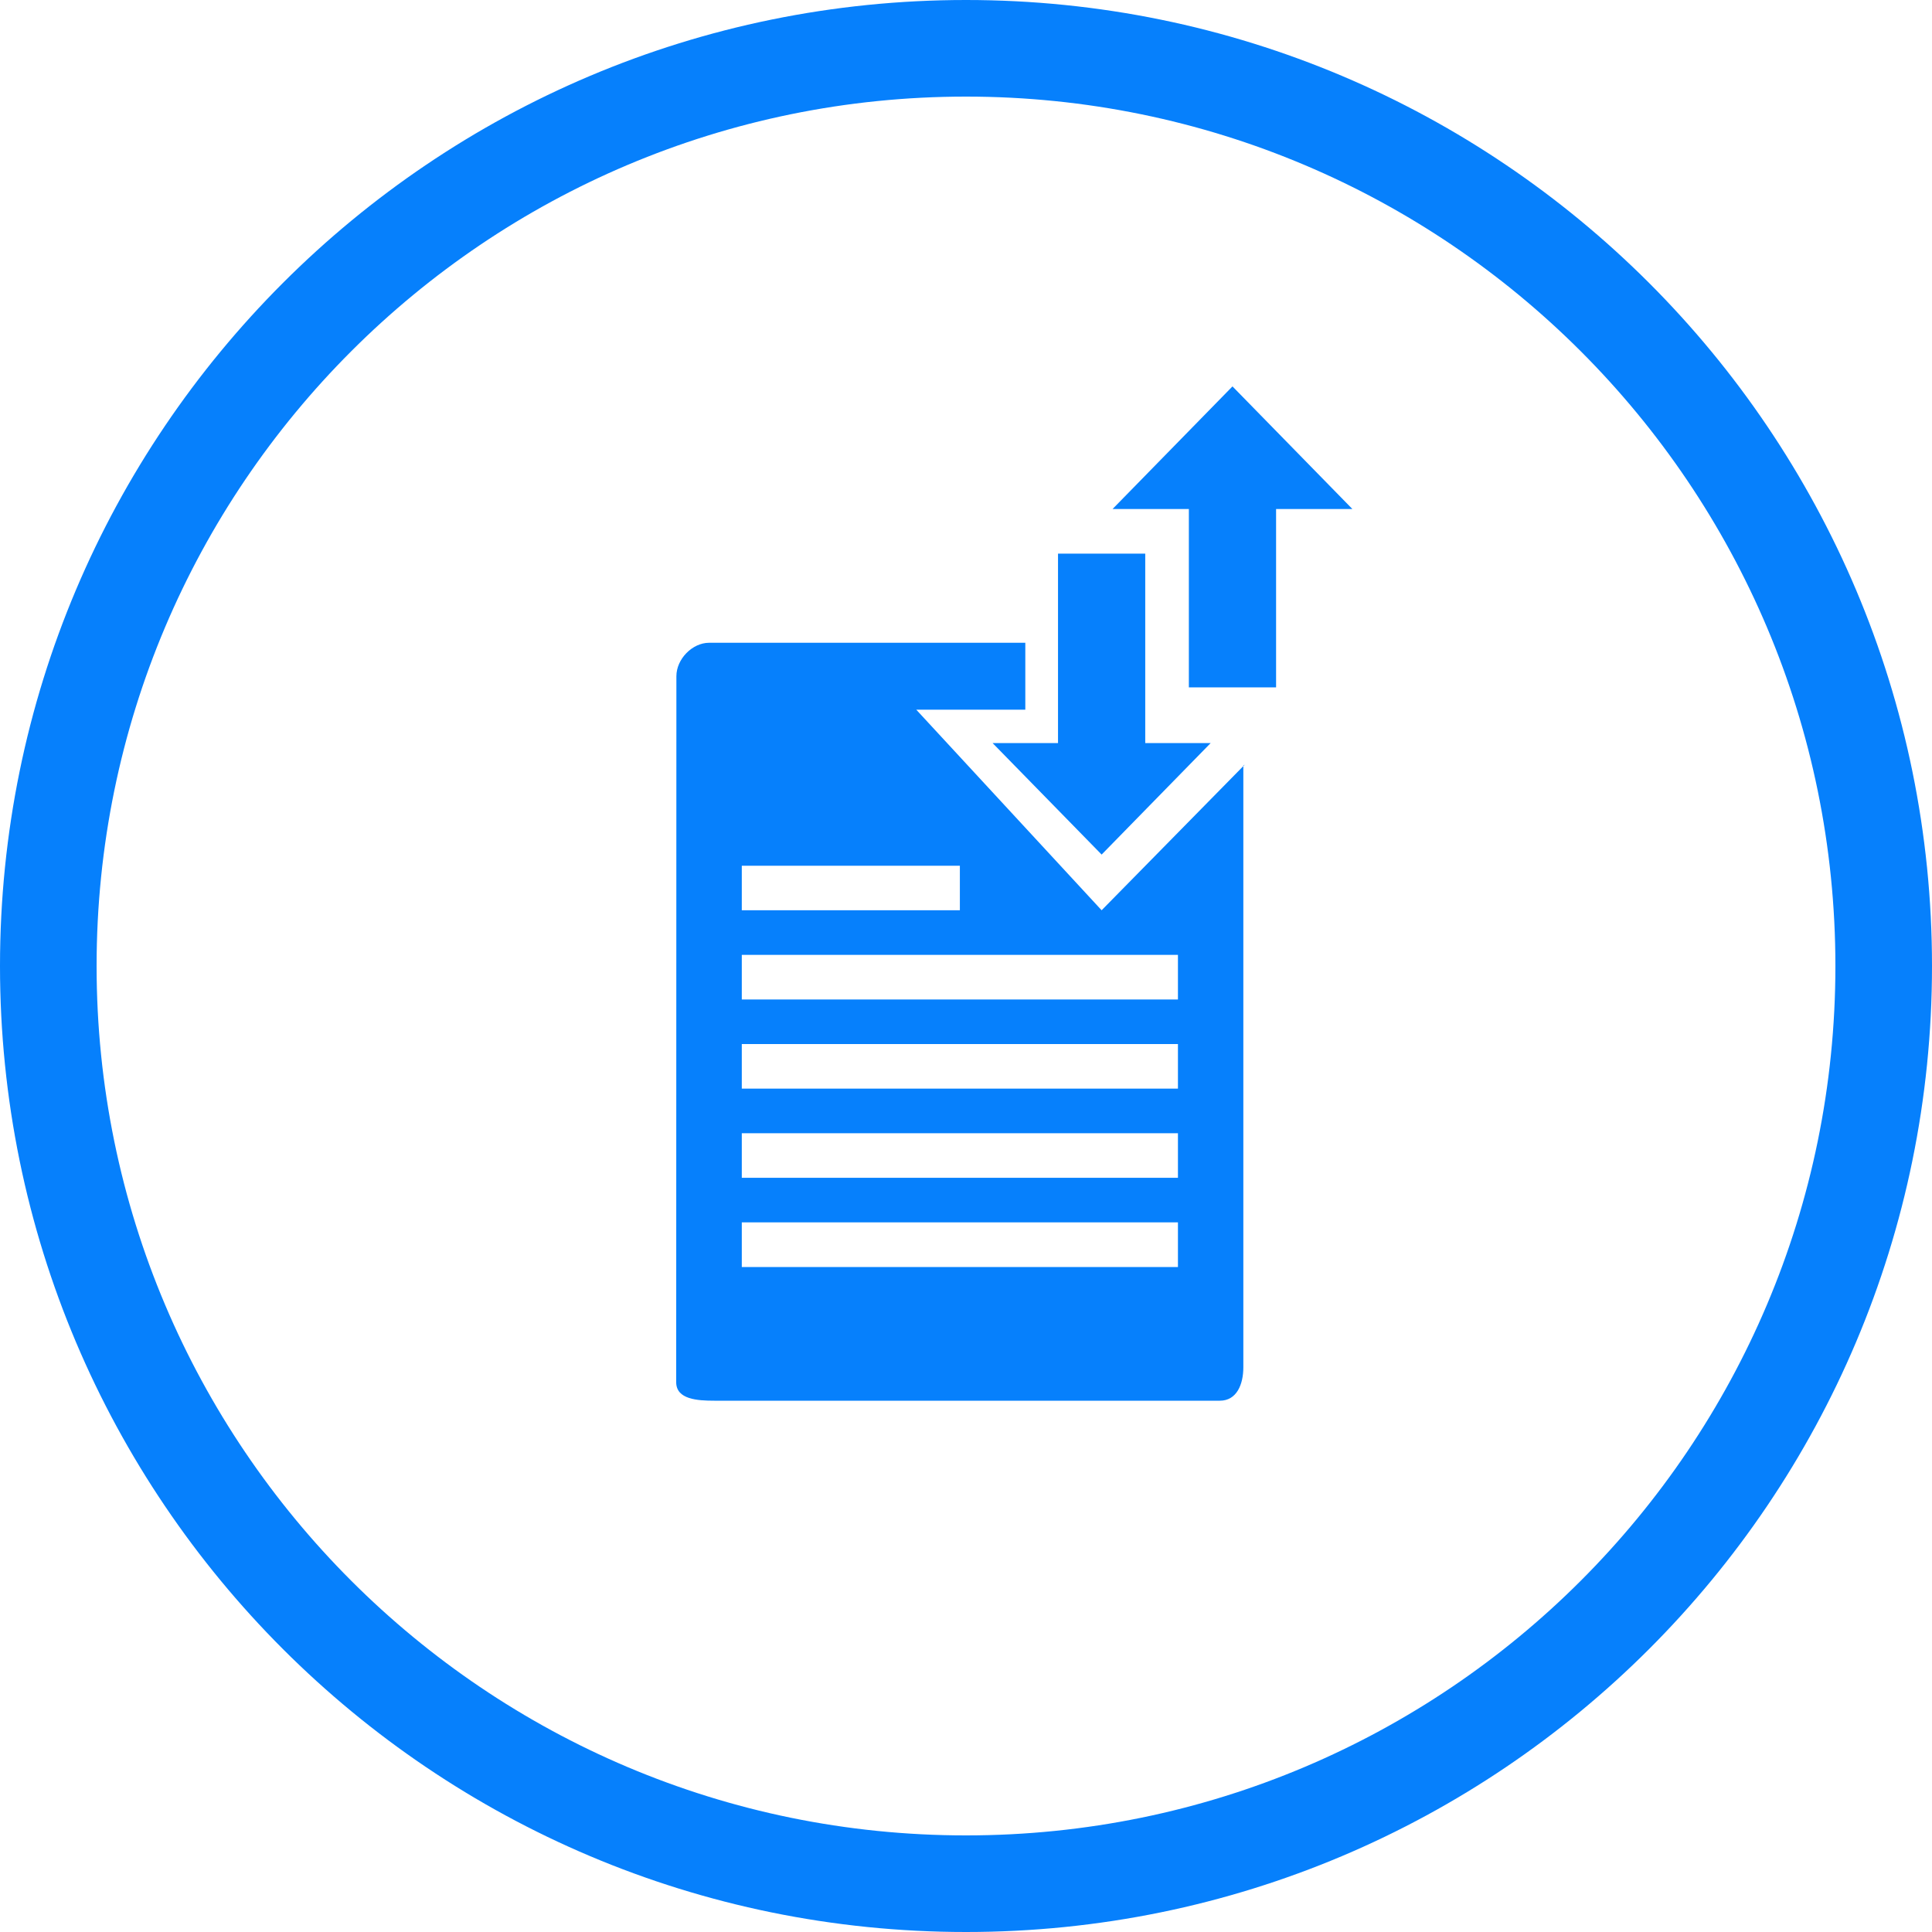 <svg width="40" height="40" viewBox="0 0 40 40" fill="none" xmlns="http://www.w3.org/2000/svg">
<path d="M20 38C29.941 38 38 29.941 38 20C38 10.059 29.941 2 20 2C10.059 2 2 10.059 2 20C2 29.941 10.059 38 20 38ZM20 40C8.954 40 0 31.046 0 20C0 8.954 8.954 0 20 0C31.046 0 40 8.954 40 20C40 31.046 31.046 40 20 40Z" fill="#0680FC"/>
<path fill-rule="evenodd" clip-rule="evenodd" d="M25.517 8L23.034 10.539H24.614V14.231H26.42V10.539H28L25.517 8ZM22.808 17.693L25.065 15.385H23.711V11.462H21.905V15.385H20.551L22.808 17.693ZM15.358 20.693H24.388V19.77H15.358V20.693ZM15.358 22.539H24.388V21.616H15.358V22.539ZM15.358 24.385H24.388V23.462H15.358V24.385ZM15.358 26.232H24.388V25.308H15.358V26.232ZM15.358 18.846H19.873V17.924H15.358V18.846ZM18.97 14.693H21.228V13.308H14.681C14.333 13.308 14.004 13.645 14.004 14L14 28.618C14 28.974 14.441 29 14.789 29H25.256C25.604 29 25.742 28.664 25.742 28.308V15.861L22.808 18.846L18.97 14.693ZM25.742 15.861L25.77 15.833L25.742 15.847V15.861Z" fill="#0680FC"/>
</svg>
